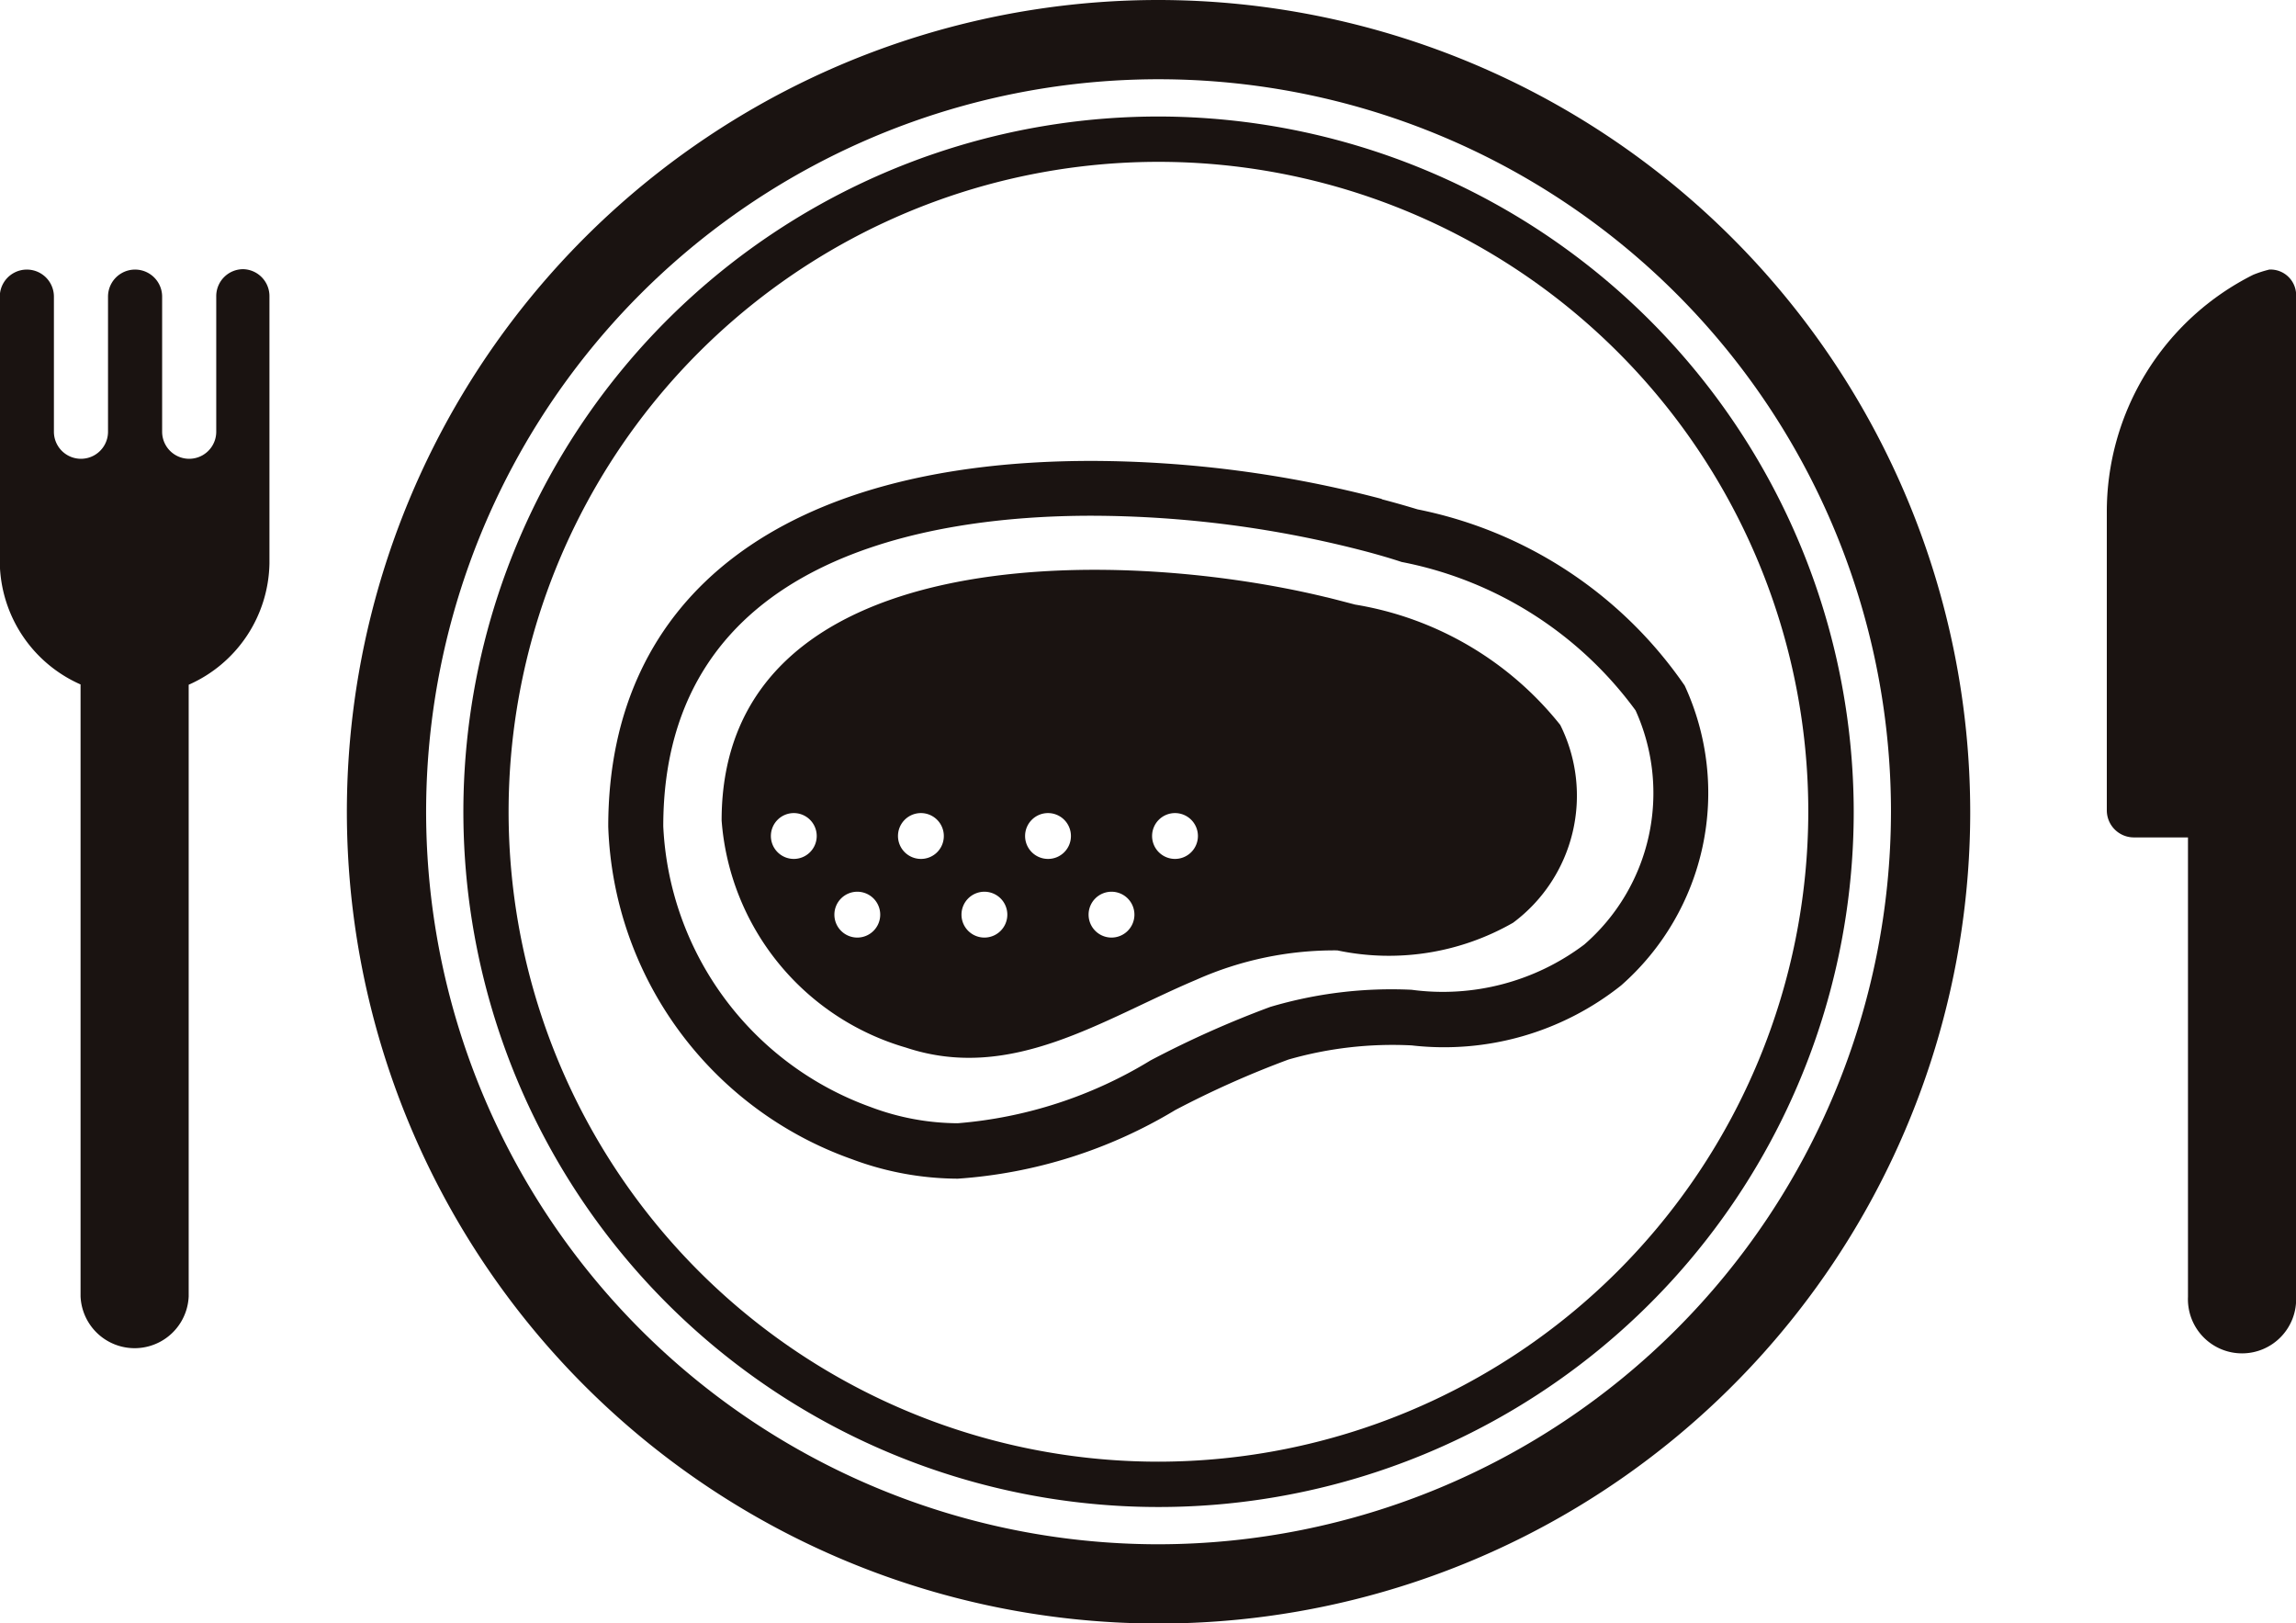 <svg id="グループ_259" data-name="グループ 259" xmlns="http://www.w3.org/2000/svg" xmlns:xlink="http://www.w3.org/1999/xlink" width="22.743" height="16.079" viewBox="0 0 22.743 16.079">
  <defs>
    <clipPath id="clip-path">
      <rect id="長方形_277" data-name="長方形 277" width="22.743" height="16.079" fill="none"/>
    </clipPath>
  </defs>
  <g id="グループ_259-2" data-name="グループ 259" clip-path="url(#clip-path)">
    <path id="パス_1598" data-name="パス 1598" d="M84.505,0a8.04,8.04,0,1,0,8.039,8.04A8.049,8.049,0,0,0,84.505,0m0,15.295A7.255,7.255,0,1,1,91.759,8.04a7.264,7.264,0,0,1-7.254,7.255" transform="translate(-73.028)" fill="#1a1311"/>
    <path id="パス_1599" data-name="パス 1599" d="M141.706,101.939a11.39,11.39,0,0,0-2.875-.377c-3.044,0-4.788,1.32-4.788,3.622a3.625,3.625,0,0,0,2.411,3.293,3.017,3.017,0,0,0,1.052.194,4.809,4.809,0,0,0,2.154-.68,9.507,9.507,0,0,1,1.121-.5,3.741,3.741,0,0,1,1.221-.14,2.816,2.816,0,0,0,2.074-.594,2.537,2.537,0,0,0,.63-2.969,4.215,4.215,0,0,0-2.646-1.746c-.119-.036-.238-.07-.354-.1m2.514,2.093a1.986,1.986,0,0,1-.509,2.317A2.326,2.326,0,0,1,142,106.8a4.214,4.214,0,0,0-1.4.17,9.96,9.96,0,0,0-1.186.53,4.332,4.332,0,0,1-1.909.622,2.473,2.473,0,0,1-.864-.161,3.111,3.111,0,0,1-2.053-2.78c0-2.677,2.657-3.076,4.242-3.076a10.825,10.825,0,0,1,2.734.358c.111.03.223.062.338.1a3.757,3.757,0,0,1,2.317,1.47" transform="translate(-128.018 -96.997)" fill="#1a1311"/>
    <path id="パス_1600" data-name="パス 1600" d="M109.015,25.664A6.886,6.886,0,1,0,115.9,32.55a6.894,6.894,0,0,0-6.886-6.886m0,13.323a6.437,6.437,0,1,1,6.436-6.437,6.444,6.444,0,0,1-6.436,6.437" transform="translate(-97.538 -24.51)" fill="#1a1311"/>
    <path id="パス_1601" data-name="パス 1601" d="M2.41,59.4a.267.267,0,0,0-.268.268V61.01a.268.268,0,0,1-.536,0V59.672a.268.268,0,0,0-.536,0V61.01a.268.268,0,0,1-.536,0V59.672a.268.268,0,0,0-.536,0v2.641a1.34,1.34,0,0,0,.8,1.2v6.061h0a.536.536,0,0,0,1.071,0V63.516a1.339,1.339,0,0,0,.8-1.2V59.672A.267.267,0,0,0,2.41,59.4" transform="translate(0 -56.734)" fill="#1a1311"/>
    <path id="パス_1602" data-name="パス 1602" d="M465.865,59.345a1.091,1.091,0,0,0-.157.051,2.625,2.625,0,0,0-1.449,2.358V64.7a.268.268,0,0,0,.268.268h.536v4.551h0a.536.536,0,1,0,1.071,0V59.612a.254.254,0,0,0-.268-.268" transform="translate(-443.39 -56.674)" fill="#1a1311"/>
    <path id="パス_1603" data-name="パス 1603" d="M165.017,125.816c-2.1-.511-5.993-.563-5.993,2.21a2.541,2.541,0,0,0,1.827,2.25c1.045.347,1.945-.28,2.872-.671a3.364,3.364,0,0,1,1.4-.292,2.472,2.472,0,0,0,1.741-.274,1.569,1.569,0,0,0,.467-1.959,3.277,3.277,0,0,0-2.032-1.192c-.1-.026-.191-.05-.284-.073m-5.276,2.592a.227.227,0,1,1,.227-.227.227.227,0,0,1-.227.227m.629.779a.227.227,0,1,1,.227-.227.227.227,0,0,1-.227.227m.629-.779a.227.227,0,1,1,.228-.227.226.226,0,0,1-.228.227m.63.779a.227.227,0,1,1,.227-.227.227.227,0,0,1-.227.227m.629-.779a.227.227,0,1,1,.228-.227.226.226,0,0,1-.228.227m.63.779a.227.227,0,1,1,.227-.227.227.227,0,0,1-.227.227m.629-.779a.227.227,0,1,1,.227-.227.227.227,0,0,1-.227.227" transform="translate(-151.876 -119.9)" fill="#1a1311"/>
  </g>
</svg>
